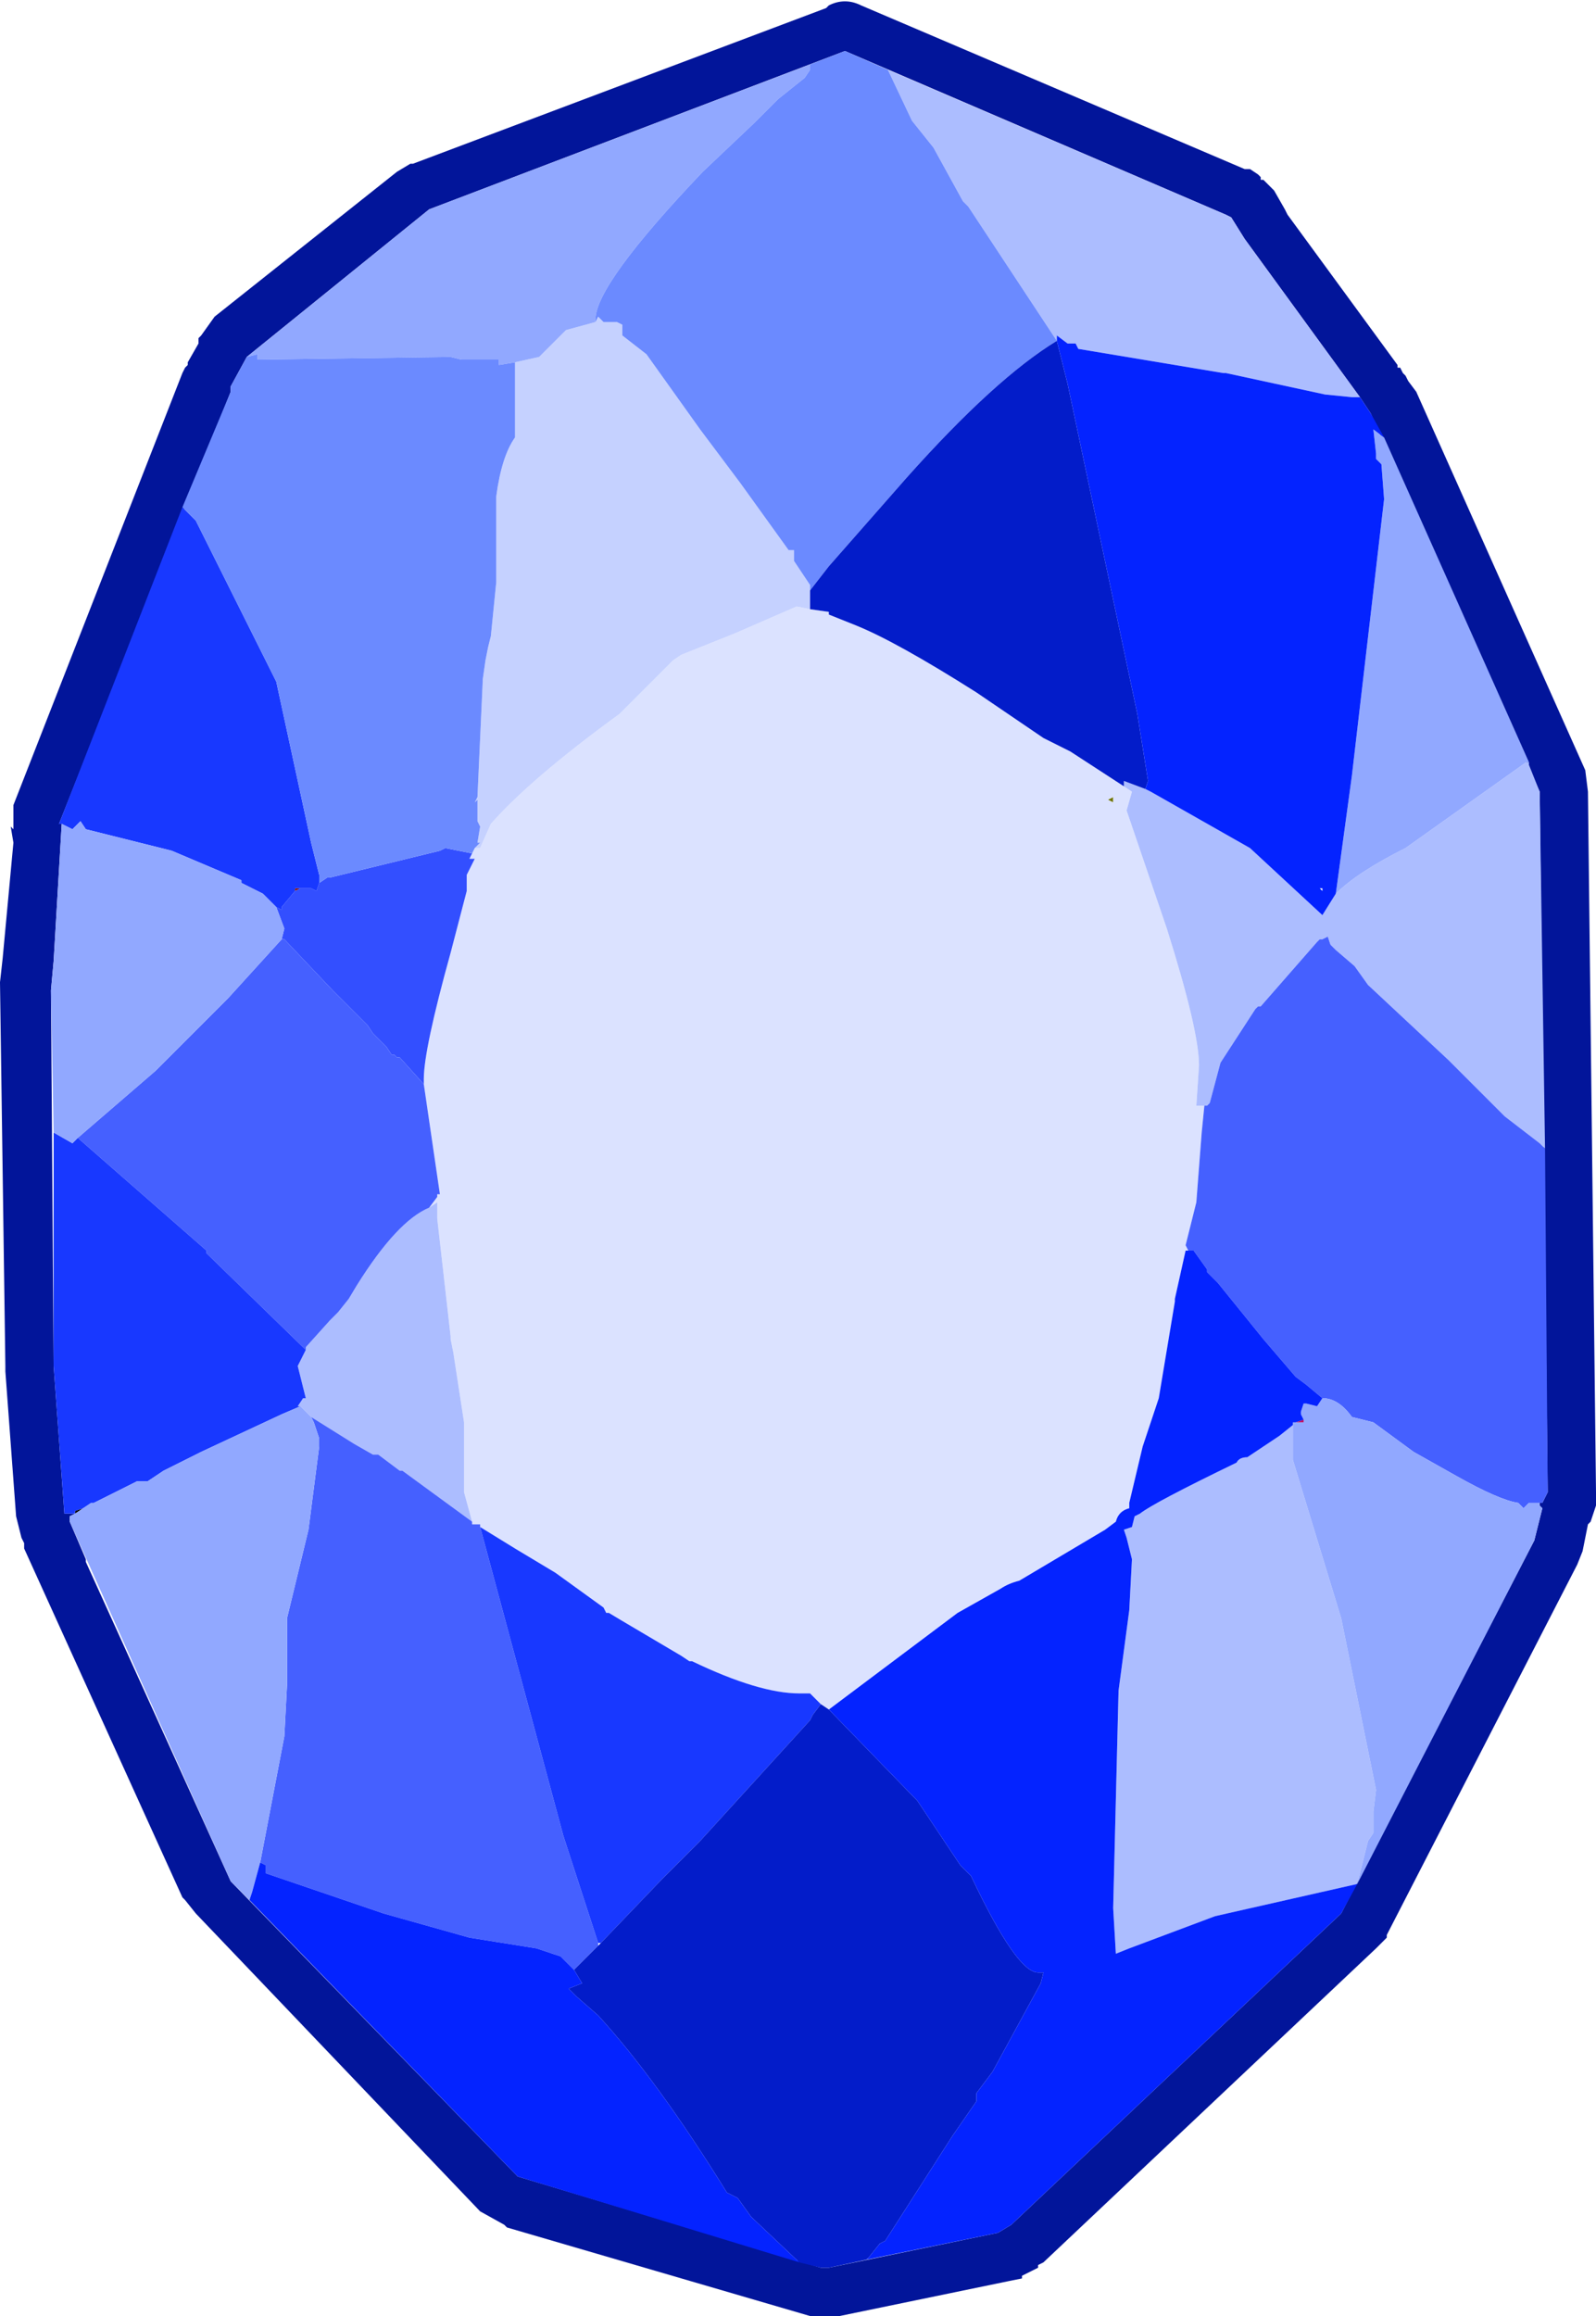 <?xml version="1.0" encoding="UTF-8" standalone="no"?>
<svg xmlns:ffdec="https://www.free-decompiler.com/flash" xmlns:xlink="http://www.w3.org/1999/xlink" ffdec:objectType="shape" height="43.15px" width="29.75px" xmlns="http://www.w3.org/2000/svg">
  <g transform="matrix(1.0, 0.0, 0.0, 1.0, -9.65, -2.35)">
    <path d="M32.95 5.5 L33.1 5.6 33.15 5.65 33.15 5.7 33.2 5.7 33.4 5.9 33.6 6.25 33.65 6.35 35.7 9.15 35.7 9.2 35.75 9.2 35.8 9.3 35.85 9.35 35.9 9.45 36.05 9.65 39.2 16.7 39.25 17.1 39.4 30.15 39.4 30.35 39.4 30.4 39.3 30.7 39.25 30.75 39.15 31.25 39.05 31.5 35.5 38.4 35.5 38.45 35.3 38.65 29.1 44.5 29.0 44.55 29.0 44.6 28.7 44.75 28.7 44.8 28.45 44.85 25.3 45.5 25.15 45.5 25.1 45.5 24.75 45.5 19.1 43.85 19.05 43.8 18.6 43.55 13.3 38.0 13.1 37.75 13.05 37.7 10.1 31.2 10.1 31.1 10.05 31.0 9.95 30.6 9.75 27.9 9.75 27.8 9.65 20.65 9.7 20.2 9.9 18.05 9.85 17.75 9.9 17.8 9.9 17.4 9.9 17.35 13.05 9.3 13.1 9.2 13.15 9.15 13.15 9.1 13.35 8.75 13.35 8.65 13.4 8.6 13.65 8.25 17.05 5.55 17.3 5.4 17.35 5.4 25.05 2.5 25.1 2.45 Q25.4 2.3 25.7 2.45 L32.85 5.5 32.95 5.5 M32.6 6.4 L32.5 6.35 25.4 3.3 17.65 6.25 14.25 9.0 13.95 9.55 13.95 9.65 10.75 17.7 10.8 17.7 10.65 20.25 10.6 20.8 10.65 27.8 10.85 30.55 11.05 30.55 10.95 30.6 10.95 30.7 11.25 31.4 11.25 31.45 13.95 37.4 19.3 42.9 24.95 44.6 25.1 44.6 28.25 43.95 28.5 43.8 34.65 38.0 38.25 31.05 38.4 30.45 38.35 30.4 38.35 30.35 38.4 30.35 38.5 30.15 38.35 17.1 35.2 10.05 35.1 9.9 35.0 9.75 32.85 6.8 32.6 6.4" fill="#02159a" fill-rule="evenodd" stroke="none"/>
    <path d="M11.2 30.45 L11.05 30.55 11.05 30.5 11.2 30.45" fill="#000000" fill-rule="evenodd" stroke="none"/>
    <path d="M15.15 18.95 L15.15 18.9 15.25 18.9 15.15 18.95" fill="#8c1307" fill-rule="evenodd" stroke="none"/>
    <path d="M33.95 28.8 L33.95 28.85 33.8 28.85 33.95 28.8" fill="#bf0a60" fill-rule="evenodd" stroke="none"/>
    <path d="M30.4 17.2 L30.4 17.3 30.3 17.25 30.4 17.2" fill="#707504" fill-rule="evenodd" stroke="none"/>
    <path d="M24.75 13.7 L25.1 13.75 25.1 13.8 25.6 14.0 Q26.35 14.3 27.85 15.25 L29.1 16.1 29.6 16.35 30.6 17.0 30.75 17.1 30.65 17.45 31.4 19.65 Q32.0 21.55 32.0 22.2 L31.95 22.95 32.1 22.95 32.05 23.45 31.95 24.75 31.75 25.55 31.8 25.65 31.75 25.65 31.55 26.55 31.55 26.6 31.25 28.4 30.95 29.3 30.7 30.35 30.7 30.45 Q30.5 30.5 30.45 30.7 L30.25 30.85 28.65 31.8 Q28.45 31.85 28.3 31.95 L27.5 32.4 25.1 34.2 24.95 34.1 24.75 33.9 24.55 33.9 Q23.8 33.9 22.55 33.3 L22.5 33.3 22.35 33.2 21.25 32.55 21.0 32.4 20.95 32.4 20.9 32.3 20.0 31.65 19.25 31.2 18.6 30.8 18.6 30.75 18.45 30.75 18.45 30.7 18.3 30.15 18.3 29.35 18.3 29.2 18.3 28.85 18.1 27.55 18.05 27.3 18.05 27.25 17.8 25.05 17.8 24.75 17.65 24.85 17.8 24.65 17.8 24.6 17.85 24.6 17.55 22.55 17.55 22.45 Q17.55 21.9 18.05 20.1 L18.35 18.95 18.35 18.65 18.5 18.35 18.4 18.35 18.45 18.25 18.5 18.15 18.6 18.15 18.8 17.7 Q19.55 16.85 21.2 15.65 L21.9 14.95 22.2 14.65 22.35 14.55 23.35 14.15 24.5 13.65 24.75 13.7 M30.4 17.2 L30.3 17.25 30.4 17.3 30.4 17.2" fill="#dbe2ff" fill-rule="evenodd" stroke="none"/>
    <path d="M20.75 8.35 L20.8 8.25 20.9 8.35 21.15 8.35 21.25 8.4 21.25 8.6 21.7 8.95 22.7 10.35 23.45 11.35 24.35 12.6 24.45 12.6 24.45 12.75 24.45 12.8 24.75 13.25 24.75 13.35 24.75 13.4 24.75 13.7 24.5 13.65 23.35 14.15 22.35 14.55 22.2 14.65 21.9 14.95 21.2 15.65 Q19.55 16.85 18.8 17.7 L18.6 18.15 18.5 18.15 18.6 18.05 18.55 18.05 18.6 17.75 18.55 17.65 18.55 17.25 18.5 17.3 18.55 17.2 18.65 15.0 18.7 14.65 18.75 14.4 18.8 14.2 18.9 13.2 18.9 11.6 Q19.0 10.85 19.25 10.5 L19.25 9.7 19.25 9.1 19.7 9.0 20.2 8.5 20.75 8.35" fill="#c5d1ff" fill-rule="evenodd" stroke="none"/>
    <path d="M26.2 3.65 L32.5 6.35 32.6 6.4 32.85 6.8 35.0 9.75 34.85 9.75 34.35 9.7 32.5 9.3 32.45 9.3 29.75 8.85 29.7 8.75 29.55 8.75 29.35 8.6 29.35 8.7 27.7 6.2 27.6 6.1 27.05 5.1 26.65 4.6 26.2 3.65 M38.15 16.55 L38.15 16.6 38.35 17.1 38.45 23.75 38.35 23.65 37.7 23.15 36.65 22.1 35.15 20.7 34.9 20.35 34.55 20.05 34.45 19.95 34.4 19.8 34.3 19.85 34.25 19.85 34.2 19.9 33.15 21.1 33.1 21.1 33.05 21.15 32.4 22.15 32.2 22.9 32.15 22.95 32.1 22.95 31.95 22.95 32.0 22.2 Q32.0 21.55 31.4 19.65 L30.65 17.45 30.75 17.1 30.6 17.0 30.6 16.9 31.0 17.05 31.1 17.1 32.95 18.15 34.3 19.4 34.55 19.0 Q34.95 18.6 35.85 18.15 L38.1 16.55 38.15 16.55 M17.65 24.85 L17.8 24.75 17.8 25.05 18.05 27.25 18.05 27.3 18.1 27.55 18.3 28.85 18.3 29.2 18.3 29.35 18.3 30.15 18.45 30.7 17.15 29.75 17.1 29.75 16.9 29.6 16.7 29.45 16.6 29.45 16.25 29.25 15.45 28.75 15.25 28.55 15.2 28.55 15.3 28.4 15.35 28.4 15.2 27.8 15.35 27.5 15.35 27.45 15.8 26.95 15.95 26.8 16.15 26.55 16.3 26.3 Q17.05 25.1 17.65 24.85 M33.75 28.9 L33.75 29.55 34.65 32.5 35.3 35.7 35.25 36.1 35.25 36.5 35.15 36.65 35.0 37.25 34.95 37.45 32.3 38.05 30.7 38.65 30.45 38.75 30.4 37.9 30.5 33.85 30.7 32.35 30.75 31.4 30.65 31.0 30.6 30.85 30.75 30.8 30.8 30.6 30.9 30.55 Q31.15 30.35 32.7 29.6 32.75 29.5 32.9 29.5 L33.5 29.1 33.75 28.9" fill="#acbdff" fill-rule="evenodd" stroke="none"/>
    <path d="M18.45 18.25 L18.4 18.35 18.5 18.35 18.35 18.65 18.35 18.95 18.05 20.1 Q17.55 21.9 17.55 22.45 L17.55 22.55 17.1 22.05 17.05 22.05 17.0 22.0 16.95 22.0 16.85 21.85 16.6 21.6 16.5 21.45 16.15 21.1 15.85 20.8 14.95 19.85 14.9 19.85 14.95 19.65 14.8 19.25 14.9 19.3 14.9 19.25 15.15 18.95 15.25 18.9 15.45 18.9 15.55 18.95 15.6 18.8 15.75 18.7 15.8 18.7 17.85 18.2 17.95 18.15 18.45 18.25" fill="#334fff" fill-rule="evenodd" stroke="none"/>
    <path d="M38.45 23.75 L38.5 30.15 38.4 30.35 38.35 30.35 38.15 30.35 38.05 30.45 37.95 30.35 Q37.6 30.3 36.8 29.85 L36.0 29.4 35.25 28.85 34.85 28.75 Q34.6 28.4 34.3 28.4 L34.0 28.15 33.8 28.0 33.2 27.3 32.35 26.25 32.15 26.05 32.15 26.0 31.9 25.65 31.8 25.65 31.75 25.55 31.95 24.75 32.05 23.45 32.1 22.95 32.15 22.95 32.2 22.9 32.4 22.15 33.05 21.15 33.1 21.1 33.15 21.1 34.2 19.9 34.25 19.85 34.3 19.85 34.4 19.8 34.45 19.95 34.55 20.05 34.9 20.35 35.15 20.7 36.65 22.1 37.7 23.15 38.35 23.65 38.45 23.75 M17.55 22.55 L17.85 24.6 17.8 24.6 17.8 24.65 17.65 24.85 Q17.05 25.1 16.3 26.3 L16.15 26.55 15.95 26.8 15.8 26.95 15.35 27.45 15.35 27.5 13.5 25.7 13.5 25.65 11.1 23.55 12.55 22.3 13.9 20.95 14.9 19.85 14.95 19.85 15.85 20.8 16.15 21.1 16.5 21.45 16.6 21.6 16.85 21.85 16.95 22.0 17.0 22.0 17.05 22.05 17.1 22.05 17.55 22.55 M18.45 30.7 L18.45 30.75 18.6 30.75 18.6 30.8 20.15 36.55 20.8 38.55 20.8 38.6 20.35 39.05 20.25 38.95 20.1 38.8 19.65 38.65 18.4 38.45 16.8 38.0 14.6 37.25 14.6 37.1 14.5 37.05 14.95 34.7 15.0 33.75 15.0 33.65 15.0 33.6 15.0 32.65 15.0 32.5 15.4 30.85 15.6 29.3 15.6 29.15 15.5 28.85 15.45 28.75 16.25 29.25 16.6 29.45 16.7 29.45 16.9 29.6 17.1 29.75 17.15 29.75 18.45 30.7" fill="#4560ff" fill-rule="evenodd" stroke="none"/>
    <path d="M11.05 30.55 L10.85 30.55 10.65 27.8 10.65 23.45 11.0 23.65 11.1 23.55 13.5 25.65 13.5 25.7 15.35 27.5 15.2 27.8 15.35 28.4 15.3 28.4 15.2 28.55 15.25 28.55 14.9 28.7 13.4 29.4 13.1 29.55 12.7 29.75 12.4 29.95 12.2 29.95 11.4 30.35 11.35 30.35 11.2 30.45 11.05 30.5 11.05 30.55 M10.8 17.7 L10.75 17.7 13.05 11.8 13.3 12.05 14.8 15.05 15.45 18.05 15.6 18.65 15.6 18.75 15.6 18.8 15.55 18.95 15.45 18.9 15.25 18.9 15.15 18.9 15.15 18.95 14.9 19.25 14.9 19.3 14.8 19.25 14.55 19.0 14.15 18.8 14.15 18.75 12.85 18.2 11.25 17.8 11.15 17.65 11.0 17.8 10.8 17.7 M18.6 30.8 L19.25 31.2 20.0 31.65 20.9 32.3 20.95 32.4 21.0 32.4 21.25 32.55 22.35 33.2 22.5 33.3 22.55 33.3 Q23.8 33.9 24.55 33.9 L24.75 33.9 24.95 34.1 24.8 34.3 24.75 34.4 22.7 36.65 22.0 37.35 20.85 38.55 20.8 38.55 20.15 36.55 18.6 30.8" fill="#1838ff" fill-rule="evenodd" stroke="none"/>
    <path d="M35.45 10.5 L38.15 16.55 38.1 16.55 35.85 18.15 Q34.95 18.6 34.55 19.0 L34.85 16.8 35.45 11.65 35.4 11.0 35.3 10.9 35.3 10.8 35.25 10.35 35.45 10.5 M38.35 30.35 L38.35 30.4 38.4 30.45 38.25 31.05 34.95 37.45 35.0 37.25 35.15 36.65 35.25 36.5 35.25 36.1 35.3 35.7 34.65 32.5 33.75 29.55 33.75 28.9 33.75 28.85 33.8 28.85 33.95 28.85 33.95 28.8 33.9 28.7 33.9 28.65 33.95 28.5 34.0 28.5 34.2 28.55 34.3 28.4 Q34.6 28.4 34.85 28.75 L35.25 28.85 36.0 29.4 36.8 29.85 Q37.6 30.3 37.95 30.35 L38.05 30.45 38.15 30.35 38.35 30.35 M14.3 37.75 L13.95 37.4 10.95 30.7 10.95 30.6 11.05 30.55 11.2 30.45 11.35 30.35 11.4 30.35 12.2 29.95 12.4 29.95 12.7 29.75 13.1 29.55 13.4 29.4 14.9 28.7 15.25 28.55 15.45 28.75 15.5 28.85 15.6 29.15 15.6 29.3 15.4 30.85 15.0 32.5 15.0 32.65 15.0 33.6 15.0 33.65 15.0 33.75 14.95 34.7 14.5 37.05 14.35 37.6 14.3 37.75 M10.65 23.45 L10.6 20.8 10.65 20.25 10.8 17.7 11.0 17.8 11.15 17.65 11.25 17.8 12.85 18.2 14.15 18.75 14.15 18.8 14.55 19.0 14.8 19.25 14.95 19.65 14.9 19.85 13.9 20.95 12.55 22.3 11.1 23.55 11.0 23.65 10.65 23.45 M14.25 9.0 L17.65 6.25 24.75 3.55 24.75 3.65 24.65 3.8 24.15 4.2 24.1 4.25 23.7 4.65 22.75 5.55 Q20.75 7.65 20.75 8.3 L20.75 8.35 20.2 8.5 19.7 9.0 19.25 9.1 18.95 9.15 18.95 9.05 18.25 9.05 18.05 9.0 14.45 9.05 14.45 8.95 14.25 9.0" fill="#91a8ff" fill-rule="evenodd" stroke="none"/>
    <path d="M26.2 3.65 L26.65 4.6 27.05 5.1 27.6 6.1 27.7 6.2 29.35 8.7 Q28.2 9.4 26.55 11.25 L25.1 12.9 24.75 13.35 24.75 13.25 24.45 12.8 24.45 12.75 24.45 12.6 24.35 12.6 23.45 11.35 22.7 10.35 21.7 8.95 21.25 8.6 21.25 8.4 21.15 8.35 20.9 8.35 20.8 8.25 20.75 8.35 20.75 8.3 Q20.75 7.65 22.75 5.55 L23.7 4.65 24.1 4.25 24.15 4.2 24.65 3.8 24.75 3.65 24.75 3.55 25.4 3.3 26.2 3.65 M13.05 11.8 L13.95 9.65 13.95 9.55 14.25 9.0 14.45 8.95 14.45 9.05 18.05 9.0 18.25 9.05 18.95 9.05 18.95 9.15 19.25 9.1 19.25 9.7 19.25 10.5 Q19.0 10.85 18.9 11.6 L18.9 13.2 18.8 14.2 18.75 14.4 18.7 14.65 18.65 15.0 18.55 17.2 18.5 17.3 18.55 17.25 18.55 17.65 18.6 17.75 18.55 18.05 18.6 18.05 18.5 18.15 18.45 18.25 17.95 18.15 17.85 18.2 15.8 18.7 15.75 18.7 15.6 18.8 15.6 18.75 15.6 18.65 15.45 18.05 14.8 15.05 13.3 12.05 13.05 11.8" fill="#6b8aff" fill-rule="evenodd" stroke="none"/>
    <path d="M25.8 44.45 L25.1 44.6 24.95 44.6 24.55 44.5 23.65 43.65 23.4 43.3 23.2 43.2 Q21.9 41.1 20.8 39.9 L20.4 39.55 20.25 39.4 20.5 39.3 20.35 39.05 20.8 38.6 20.85 38.55 22.0 37.35 22.7 36.65 24.75 34.4 24.8 34.3 24.95 34.1 25.1 34.2 26.75 35.9 27.55 37.1 27.75 37.3 Q28.6 39.1 29.0 39.1 L29.1 39.1 29.05 39.3 28.15 40.95 27.85 41.35 27.85 41.5 27.4 42.15 26.15 44.1 26.05 44.15 25.85 44.4 25.8 44.45 M24.75 13.35 L25.1 12.9 26.55 11.25 Q28.2 9.4 29.35 8.7 L29.55 9.5 30.85 15.65 31.05 16.9 31.0 17.05 30.6 16.9 30.6 17.0 29.6 16.35 29.1 16.1 27.85 15.25 Q26.35 14.3 25.6 14.0 L25.1 13.8 25.1 13.75 24.75 13.7 24.75 13.4 24.75 13.35" fill="#031cc9" fill-rule="evenodd" stroke="none"/>
    <path d="M29.35 8.7 L29.35 8.6 29.55 8.75 29.7 8.75 29.75 8.85 32.45 9.3 32.5 9.3 34.35 9.7 34.85 9.75 35.0 9.75 35.1 9.9 35.2 10.05 35.45 10.5 35.25 10.35 35.3 10.8 35.3 10.9 35.4 11.0 35.45 11.65 34.85 16.8 34.55 19.0 34.3 19.4 32.95 18.15 31.1 17.1 31.0 17.05 31.05 16.9 30.85 15.65 29.55 9.5 29.35 8.7 M34.95 37.45 L34.65 38.0 28.5 43.8 28.25 43.95 25.8 44.45 25.85 44.4 26.05 44.15 26.15 44.1 27.4 42.15 27.85 41.5 27.85 41.35 28.15 40.95 29.05 39.3 29.1 39.1 29.0 39.1 Q28.6 39.1 27.75 37.3 L27.55 37.1 26.75 35.9 25.1 34.2 27.5 32.4 28.3 31.95 Q28.45 31.85 28.65 31.8 L30.25 30.85 30.45 30.7 Q30.5 30.5 30.7 30.45 L30.7 30.35 30.95 29.3 31.25 28.4 31.55 26.6 31.55 26.55 31.75 25.65 31.8 25.65 31.9 25.65 32.15 26.0 32.15 26.05 32.35 26.25 33.2 27.3 33.8 28.0 34.0 28.15 34.3 28.4 34.2 28.55 34.0 28.5 33.95 28.5 33.9 28.65 33.9 28.7 33.95 28.8 33.8 28.85 33.75 28.85 33.75 28.9 33.5 29.1 32.9 29.5 Q32.75 29.5 32.7 29.6 31.15 30.35 30.9 30.55 L30.8 30.6 30.75 30.8 30.6 30.85 30.65 31.0 30.75 31.4 30.7 32.35 30.5 33.85 30.4 37.9 30.45 38.75 30.7 38.65 32.3 38.05 34.95 37.45 M24.55 44.5 L19.3 42.9 14.3 37.75 14.35 37.6 14.5 37.05 14.6 37.1 14.6 37.25 16.8 38.0 18.4 38.45 19.65 38.65 20.1 38.8 20.25 38.95 20.35 39.05 20.5 39.3 20.25 39.4 20.4 39.55 20.8 39.9 Q21.9 41.1 23.2 43.2 L23.4 43.3 23.65 43.65 24.55 44.5 M34.3 18.95 L34.3 18.9 34.25 18.9 34.3 18.95" fill="#0423ff" fill-rule="evenodd" stroke="none"/>
  </g>
</svg>

